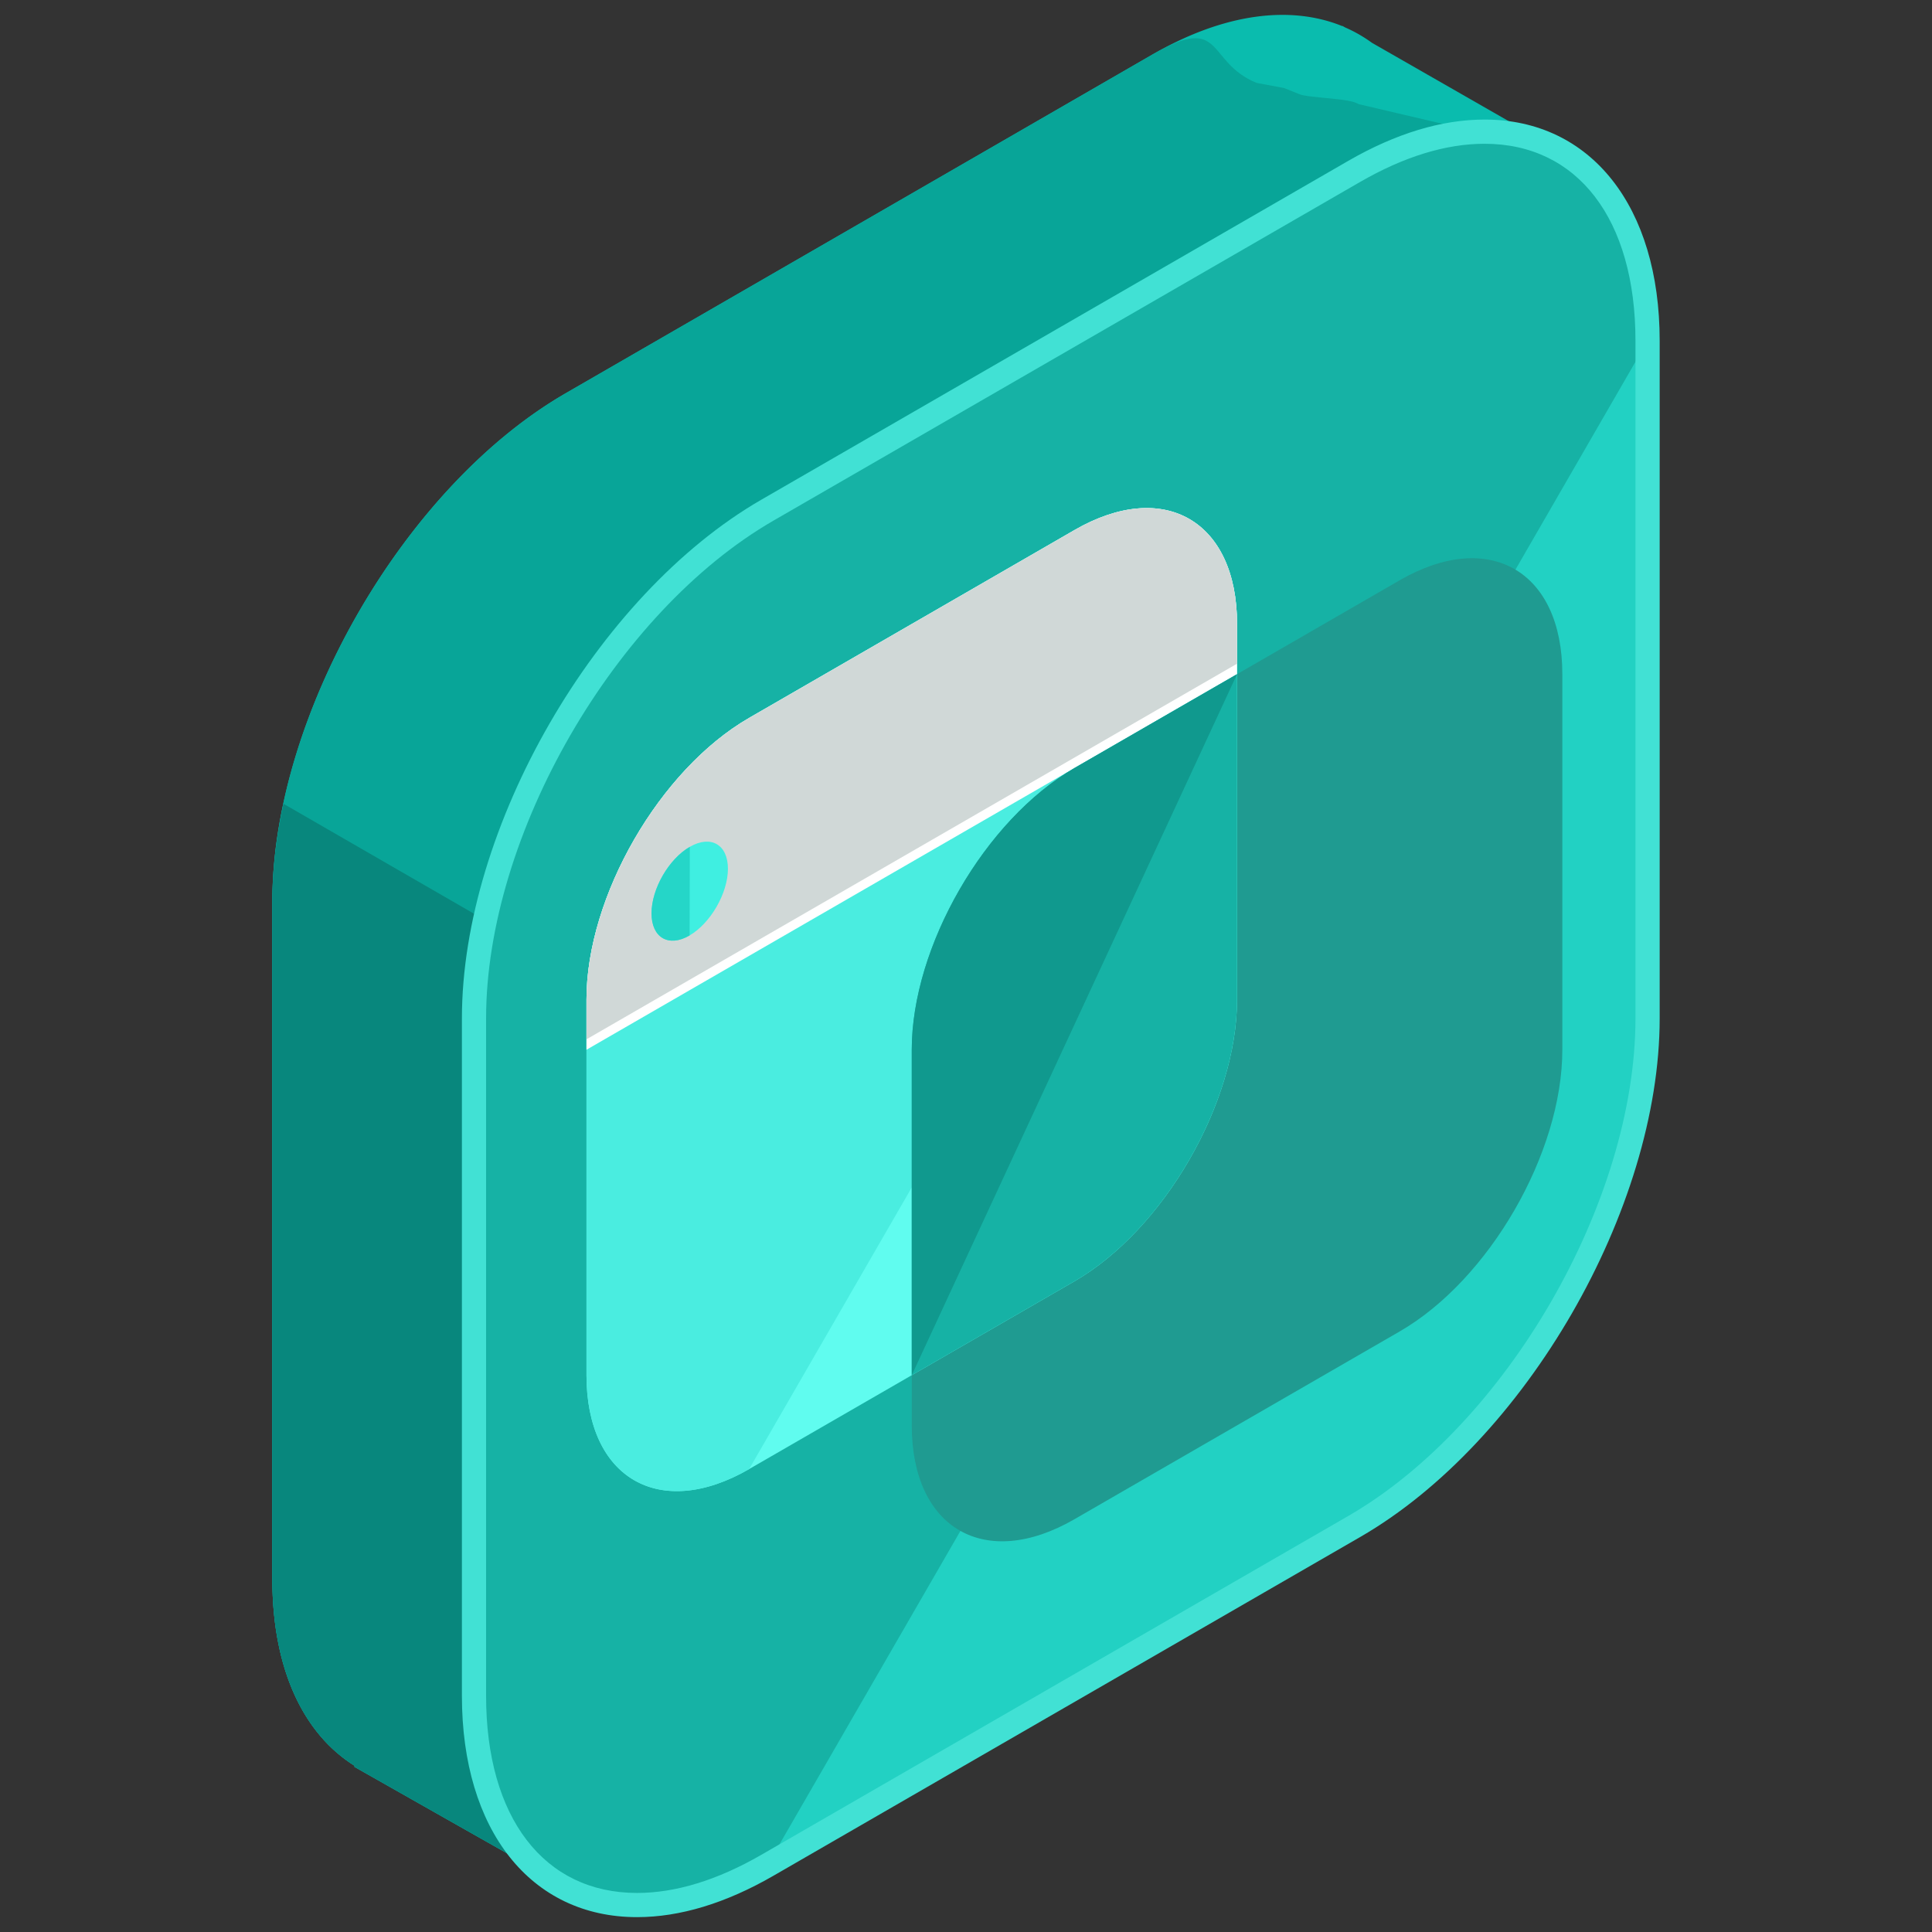 <svg xmlns="http://www.w3.org/2000/svg" viewBox="0 0 130 130"><rect x="0" y="0" width="130" height="130" fill="#333333" stroke="none"/><path fill="#0abcae" d="m105.133 10.223-12.82-7.344a9.45 9.45 0 0 0-1.801-1.032l-.189-.107-.008.016C86.866.354 82.411.86 77.551 3.665L38.065 26.46c-10.857 6.269-19.74 21.655-19.74 34.193v45.591c0 6.114 2.123 10.45 5.547 12.578l-.033.059 14.248 8.072 8.012-13.949 31.453-18.157c10.855-6.269 19.74-21.655 19.74-34.193V23.876l7.841-13.653z" class="color0abcb7 svgShape"/><path fill="#08a598" d="M105.133 10.223 91.411 7.005c-.561-.409-3.363-.398-4.002-.677l-1.018-.408-1.832-.34C81.11 4.178 82.411.859 77.551 3.664L38.065 26.46c-10.857 6.269-19.74 21.655-19.74 34.193v45.591c0 6.114 2.123 10.45 5.547 12.578l-.033.059 14.248 8.072 8.012-13.949 31.453-18.157c10.855-6.269 19.74-21.655 19.74-34.193V23.876l7.841-13.653z" class="color08a5a5 svgShape"/><path fill="#08877d" d="M19.077 54.085c-.479 2.231-.752 4.442-.752 6.568v45.591c0 6.114 2.123 10.45 5.547 12.578l-.033.059 14.248 8.072 8.012-13.949 31.453-18.157c1.844-1.065 3.627-2.411 5.322-3.945L19.077 54.085z" class="color088187 svgShape"/><path fill="#22d1c3" d="M51.635 34.329c-10.857 6.269-19.742 21.655-19.742 34.193v45.591c0 12.538 8.885 17.666 19.742 11.398l39.484-22.796c10.857-6.269 19.742-21.655 19.742-34.193v-45.59c0-12.538-8.885-17.666-19.742-11.398L51.635 34.329z" class="color22d197 svgShape"/><path fill="#16b2a5" d="M110.862 22.932c0-12.538-8.885-17.666-19.742-11.398L51.635 34.329c-10.857 6.269-19.742 21.655-19.742 34.193v45.591c0 12.538 8.885 17.666 19.742 11.398" class="color16b282 svgShape"/><path fill="#41e1d4" d="M42.866 129h-.002c-7.158 0-11.783-5.844-11.783-14.887V68.522c0-12.829 9.037-28.485 20.146-34.897l39.486-22.796c3.201-1.848 6.289-2.784 9.178-2.784 7.158 0 11.785 5.844 11.785 14.887v45.591c0 12.829-9.039 28.485-20.148 34.897l-39.486 22.796C48.84 128.063 45.754 129 42.866 129zM99.891 9.674c-2.6 0-5.414.863-8.363 2.564L52.042 35.033c-10.66 6.156-19.334 21.179-19.334 33.489v45.591c0 8.178 3.891 13.259 10.156 13.259h.002c2.6 0 5.412-.864 8.361-2.565l39.486-22.795c10.66-6.155 19.334-21.179 19.334-33.489V22.932c0-8.178-3.89-13.258-10.156-13.258z" class="color3dfcb7 svgShape"/><path fill="#1f9b91" d="M72.294 51.682C66.276 55.155 61.35 63.686 61.35 70.636V95.91c0 6.95 4.926 9.792 10.944 6.317L94.182 89.59c6.02-3.475 10.944-12.005 10.944-18.955V45.363c0-6.951-4.925-9.793-10.944-6.318L72.294 51.682z" class="color1f489b svgShape"/><path fill="#3fefe1" d="M68.292 66.318c1.41-.823 2.57-2.836 2.578-4.471.006-1.641-1.148-2.309-2.564-1.491-1.419.819-2.578 2.833-2.578 4.474s1.151 2.313 2.564 1.488z" class="color3fef3f svgShape"/><path fill="#25d6c8" d="M68.305 60.356c-1.419.819-2.578 2.833-2.578 4.474s1.152 2.312 2.564 1.488" class="color25d625 svgShape"/><path fill="#60fcef" d="M50.407 48.307c-6.02 3.475-10.944 12.004-10.944 18.953v25.274c0 6.951 4.925 9.793 10.944 6.318l21.888-12.636c6.019-3.476 10.944-12.005 10.944-18.957V41.987c0-6.95-4.926-9.792-10.944-6.317L50.407 48.307z" class="color607efc svgShape"/><path fill="#4aede0" d="M83.239 41.987c0-6.95-4.926-9.792-10.944-6.317L50.407 48.307c-6.02 3.475-10.944 12.004-10.944 18.953v25.274c0 6.951 4.925 9.793 10.944 6.318" class="color4a71ed svgShape"/><path fill="#fff" d="M39.462 67.26v3.376l43.776-25.274v-3.374c0-6.95-4.926-9.792-10.944-6.317L50.407 48.307c-6.02 3.474-10.945 12.004-10.945 18.953z" class="colorffffff svgShape"/><path fill="#d0d8d7" d="M72.294 35.67 50.407 48.307c-6.02 3.475-10.944 12.004-10.944 18.953v2.673l43.776-25.275v-2.67c0-6.951-4.926-9.793-10.945-6.318z" class="colord0d5d8 svgShape"/><path fill="#3fefe1" d="M46.403 62.943c1.41-.824 2.57-2.836 2.578-4.47.007-1.642-1.146-2.309-2.563-1.493-1.42.82-2.578 2.835-2.578 4.475-.001 1.641 1.152 2.313 2.563 1.488z" class="color3fef3f svgShape"/><path fill="#16b2a5" d="M72.294 51.682C66.276 55.155 61.35 63.686 61.35 70.636v21.899l10.944-6.318c6.019-3.476 10.944-12.005 10.944-18.957V45.363l-10.944 6.319z" class="color16b282 svgShape"/><path fill="#10998e" d="m83.239 45.363-10.944 6.318C66.276 55.155 61.35 63.686 61.35 70.636v21.899" class="color109999 svgShape"/><path fill="#25d6c8" d="M46.417 56.98c-1.42.82-2.578 2.835-2.578 4.475 0 1.641 1.152 2.312 2.563 1.488" class="color25d625 svgShape"/></svg>